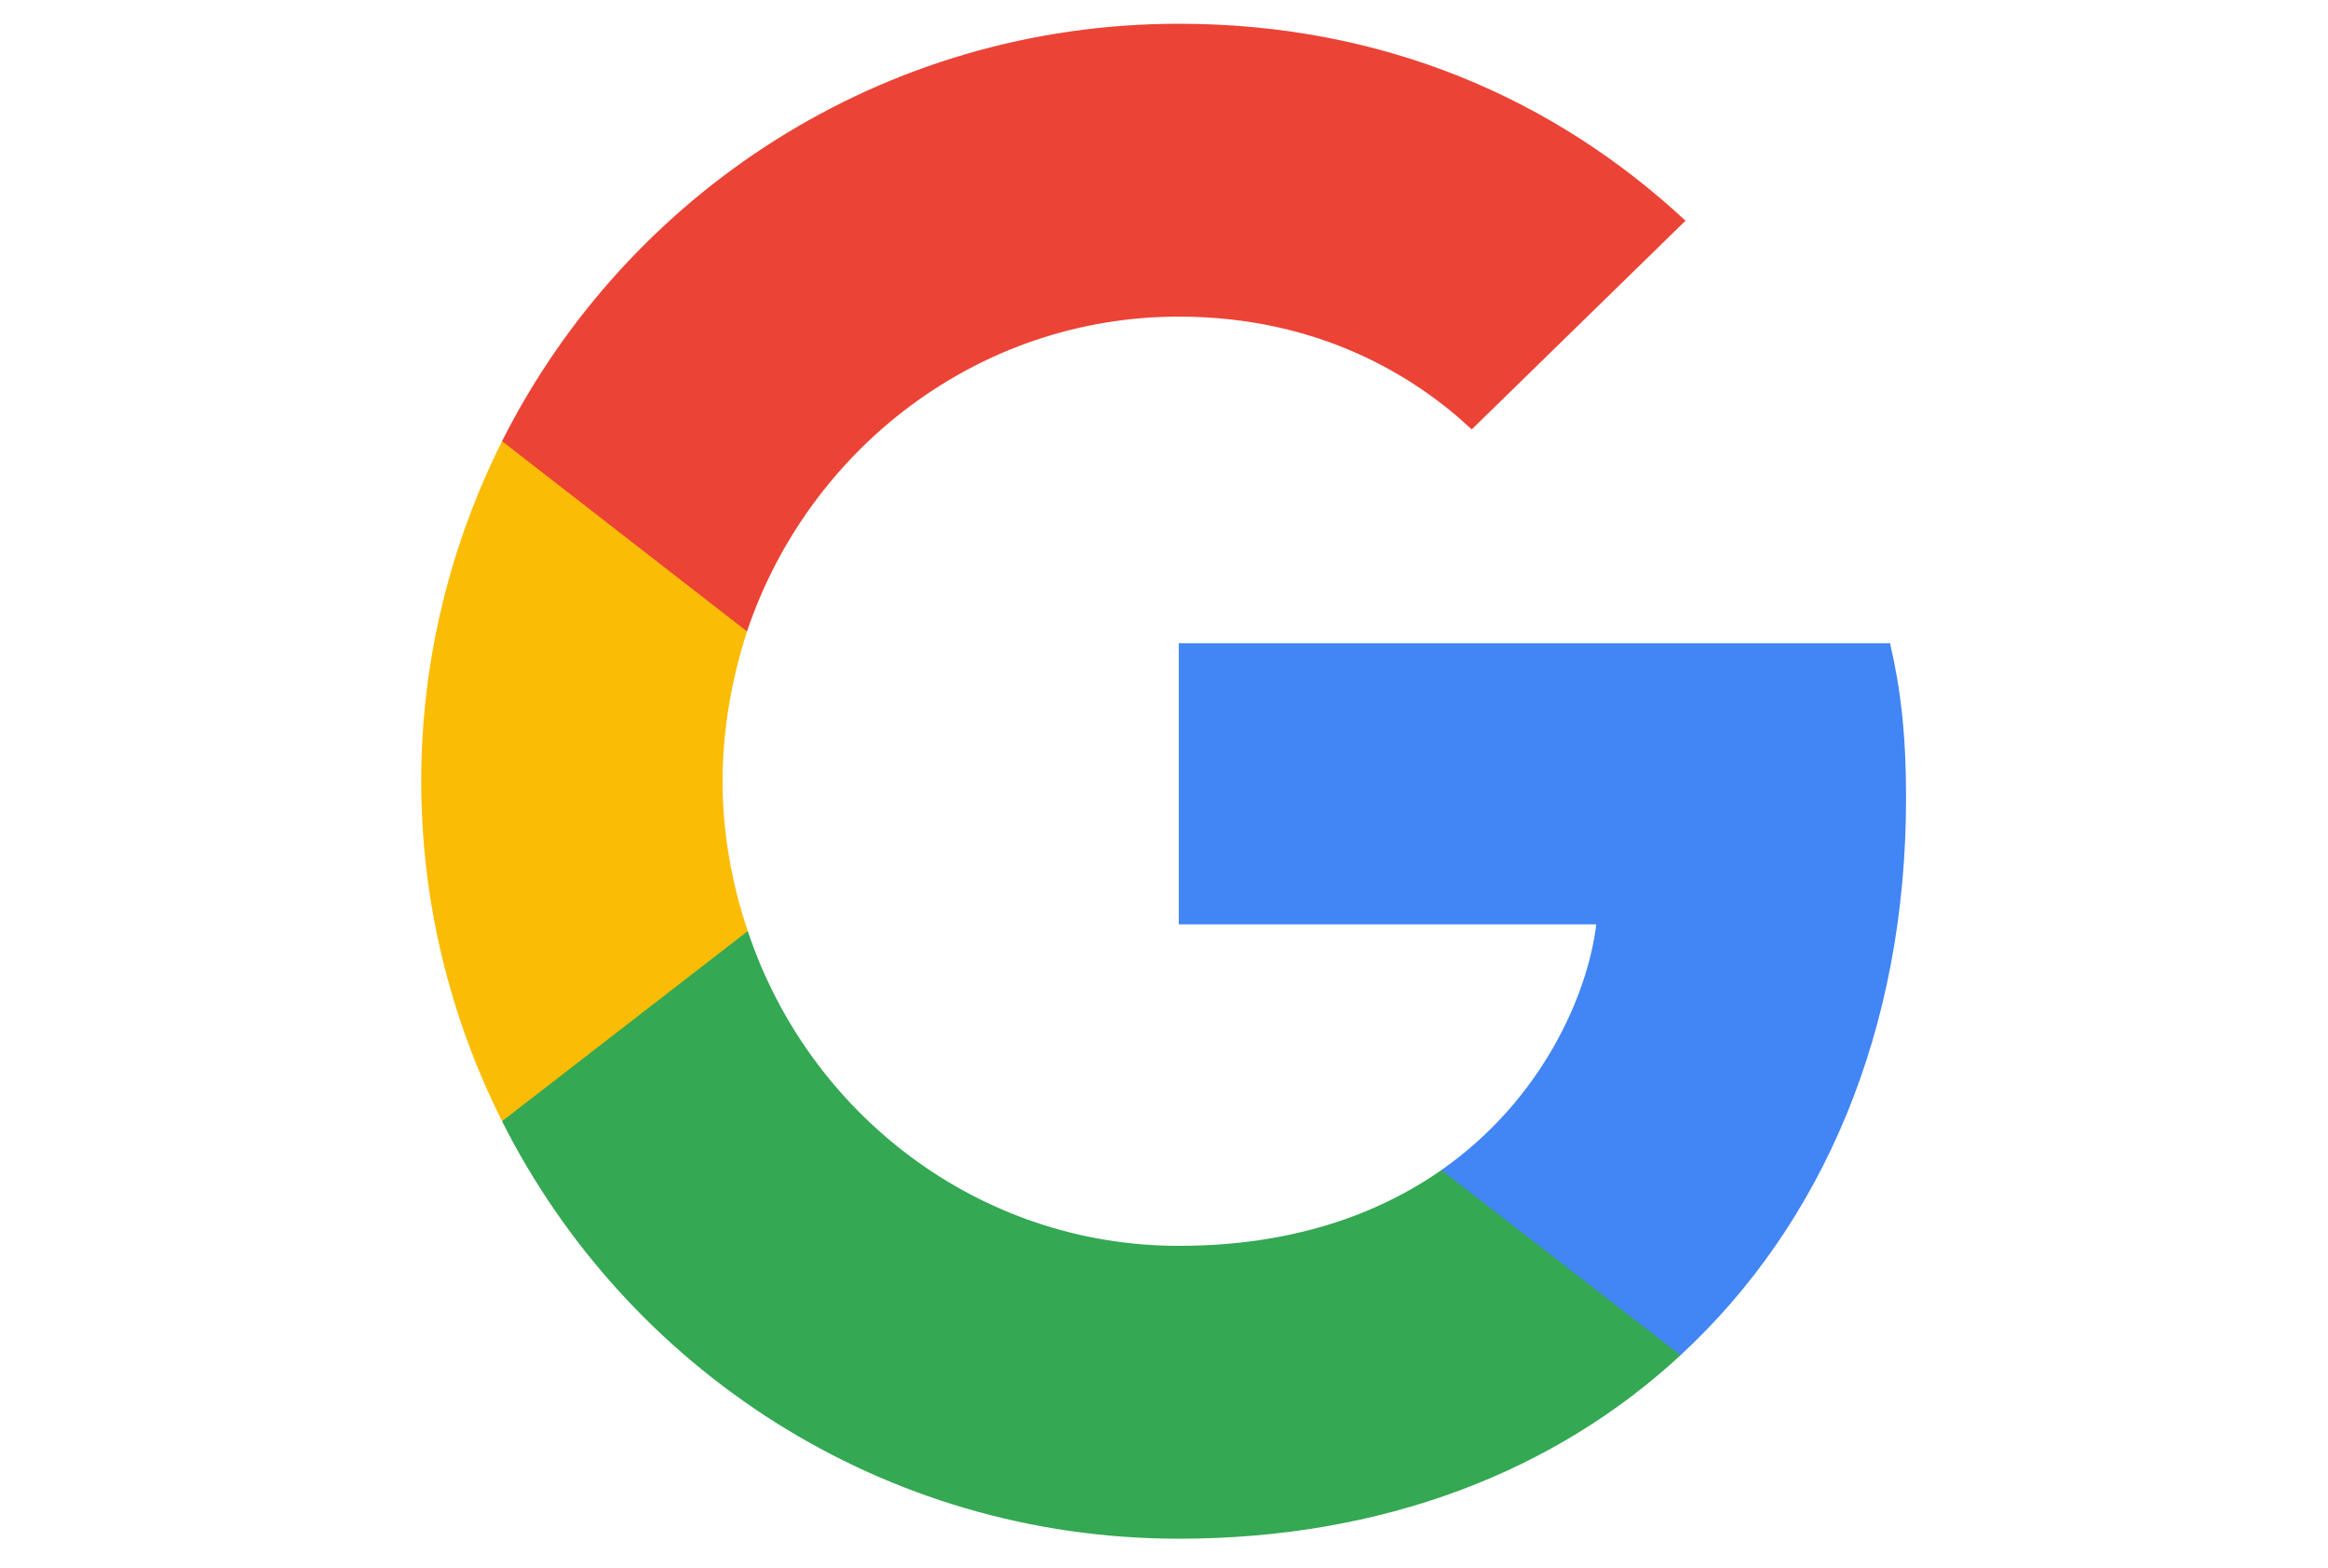 <svg width="49" height="33" viewBox="0 0 49 33" fill="none" xmlns="http://www.w3.org/2000/svg">
<g id="SVG" clip-path="url(#clip0_5_37)">
<path id="Vector" d="M40.119 16.799C40.119 15.488 40.012 14.532 39.782 13.54H24.811V19.457H33.599C33.422 20.927 32.465 23.142 30.339 24.63L30.309 24.828L35.043 28.495L35.371 28.528C38.382 25.746 40.119 21.654 40.119 16.799Z" fill="#4285F4"/>
<path id="Vector_2" d="M24.811 32.39C29.116 32.39 32.731 30.973 35.371 28.528L30.339 24.63C28.993 25.569 27.185 26.225 24.811 26.225C20.595 26.225 17.016 23.443 15.74 19.599L15.553 19.614L10.632 23.424L10.567 23.602C13.189 28.811 18.575 32.39 24.811 32.39Z" fill="#34A853"/>
<path id="Vector_3" d="M15.74 19.599C15.404 18.607 15.209 17.543 15.209 16.445C15.209 15.347 15.404 14.284 15.723 13.291L15.714 13.08L10.73 9.21L10.567 9.287C9.487 11.449 8.866 13.876 8.866 16.445C8.866 19.014 9.487 21.441 10.567 23.602L15.74 19.599Z" fill="#FBBC05"/>
<path id="Vector_4" d="M24.811 6.665C27.805 6.665 29.825 7.959 30.977 9.039L35.477 4.646C32.713 2.077 29.116 0.5 24.811 0.5C18.575 0.5 13.189 4.079 10.567 9.287L15.723 13.291C17.016 9.447 20.595 6.665 24.811 6.665Z" fill="#EB4335"/>
</g>
<defs>
<clipPath id="clip0_5_37">
<rect width="48" height="32" fill="white" transform="translate(0.5 0.5)"/>
</clipPath>
</defs>
</svg>
